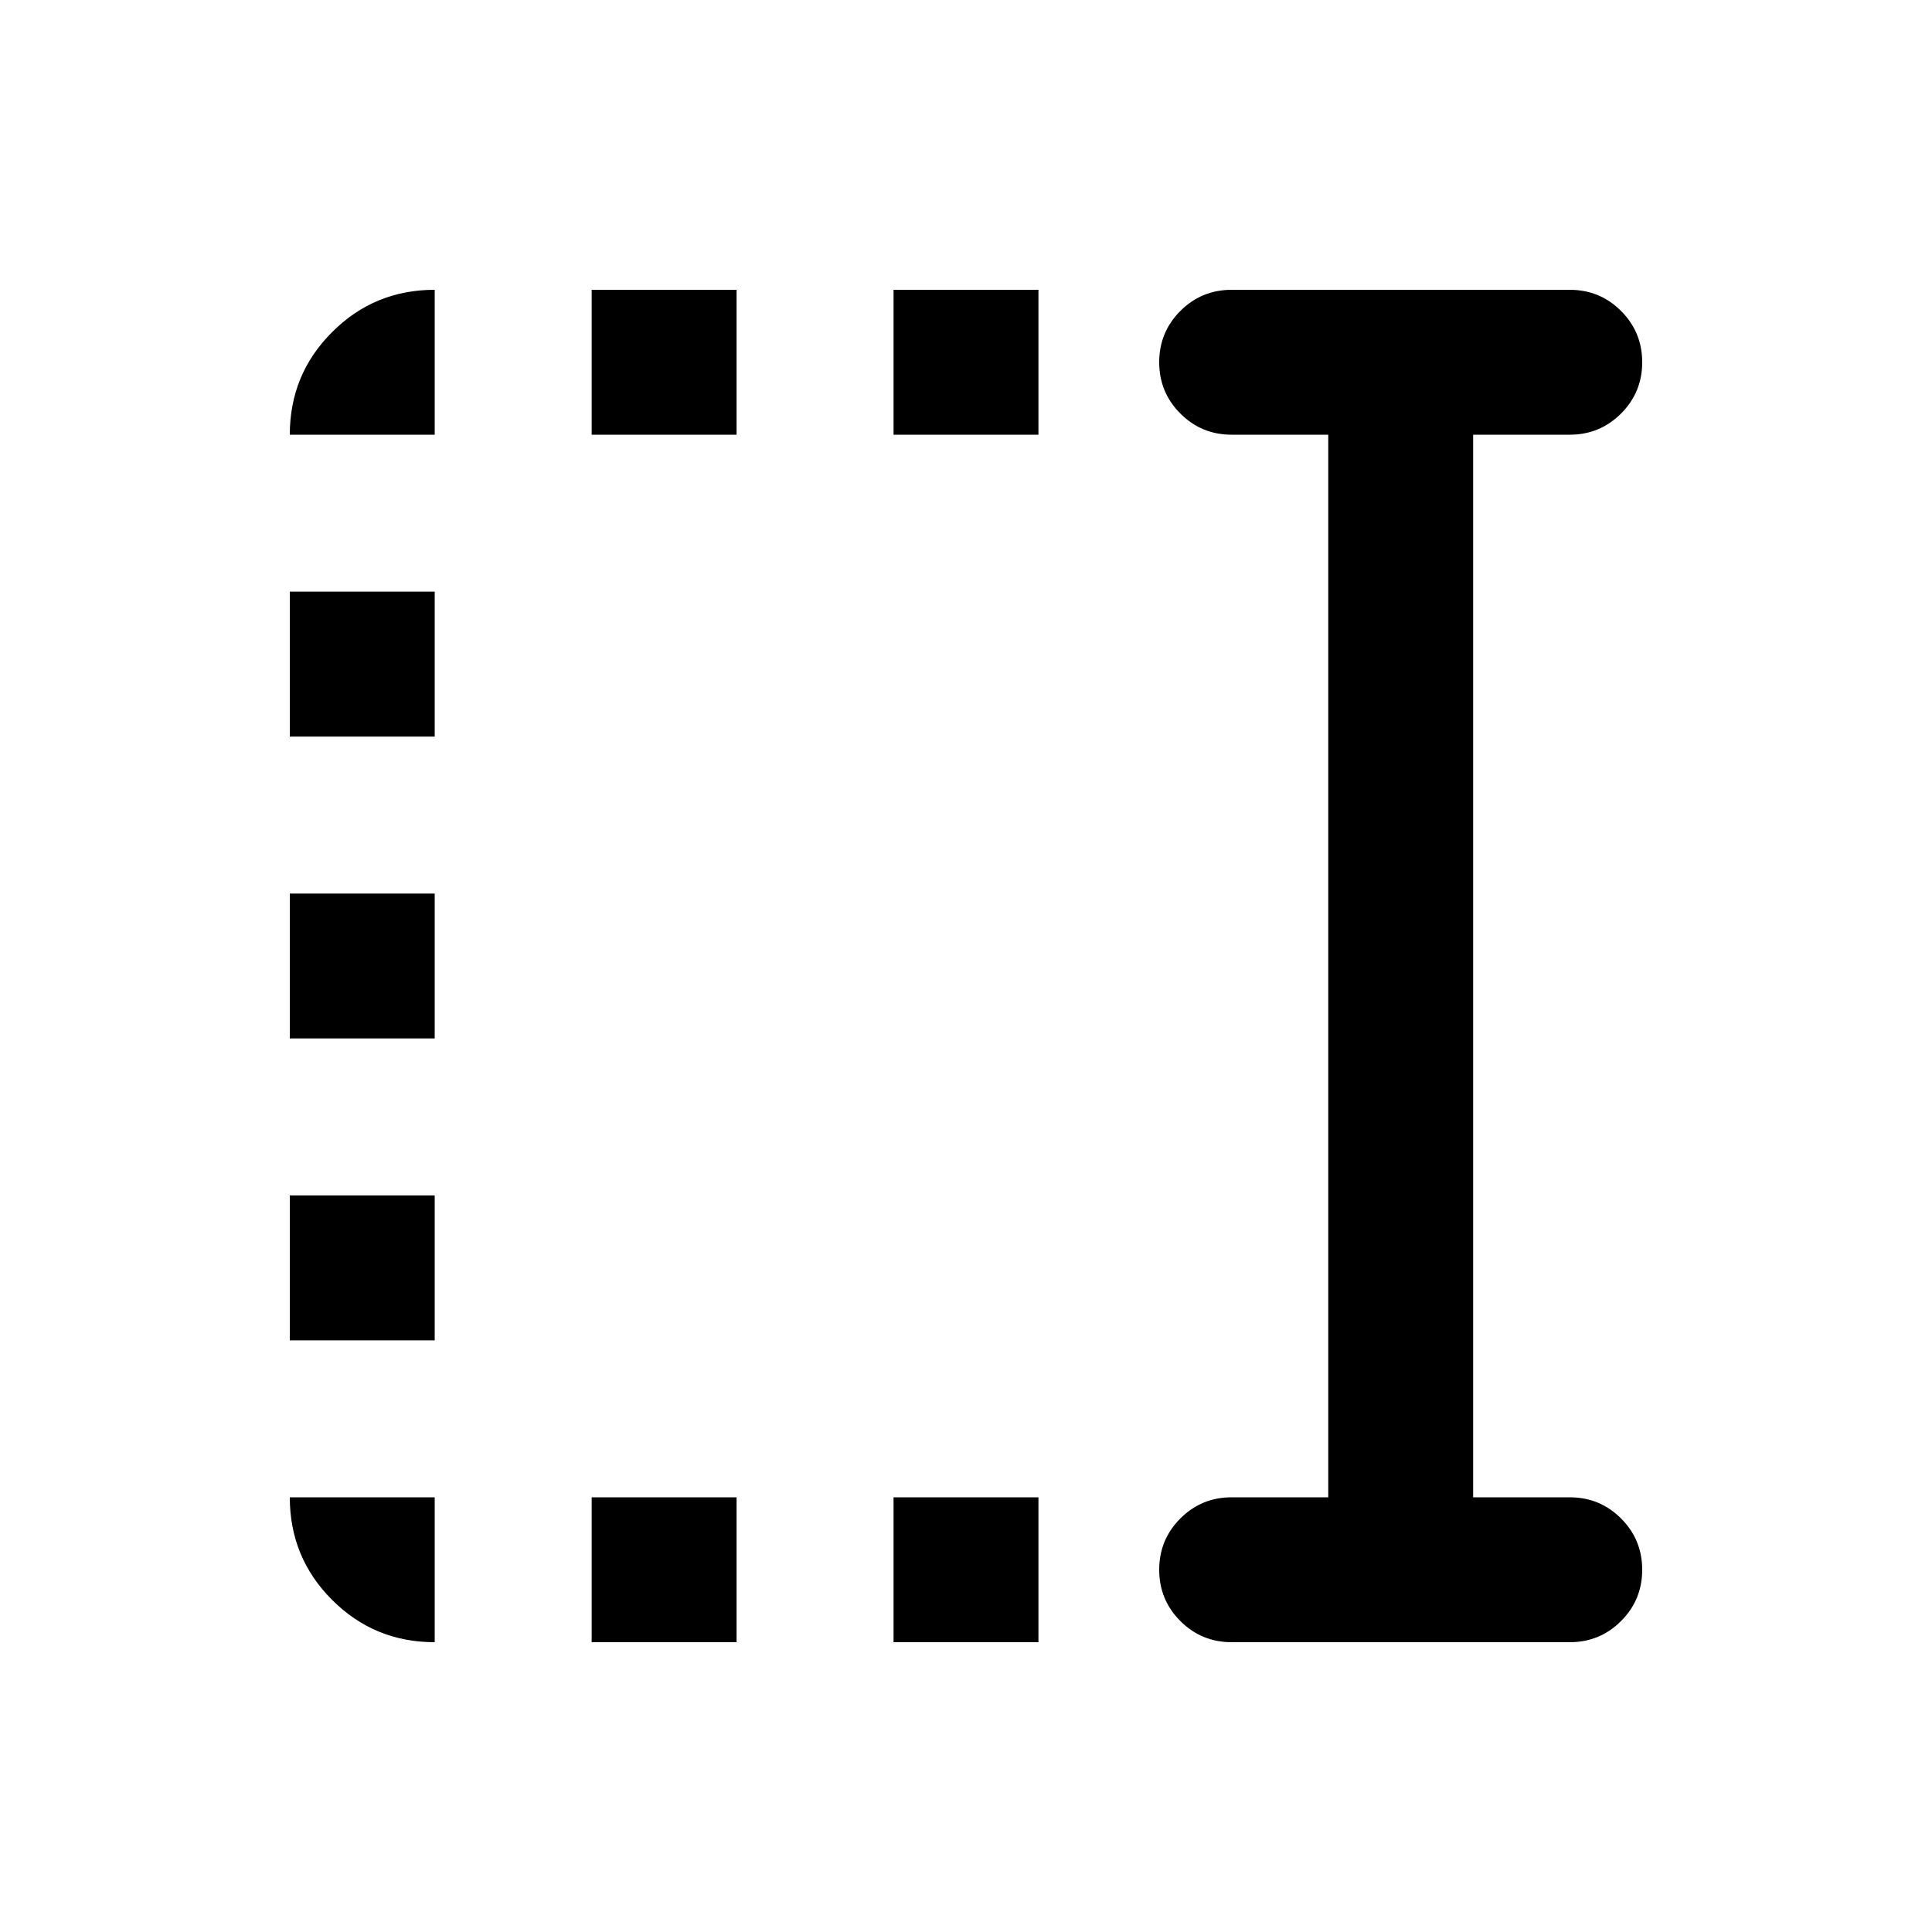 <svg xmlns="http://www.w3.org/2000/svg" height="20" width="20"><path d="M9.25 4.5V3h1.5v1.5Zm0 12.5v-1.5h1.5V17ZM6.125 4.5V3h1.5v1.5Zm0 12.5v-1.5h1.5V17ZM3 7.625v-1.5h1.5v1.5Zm0 3.125v-1.5h1.5v1.5Zm0 3.125v-1.5h1.5v1.5ZM12.75 17q-.312 0-.531-.219Q12 16.562 12 16.25q0-.312.219-.531.219-.219.531-.219h1v-11h-1q-.312 0-.531-.219Q12 4.062 12 3.75q0-.312.219-.531Q12.438 3 12.75 3h3.5q.312 0 .531.219.219.219.219.531 0 .312-.219.531-.219.219-.531.219h-1v11h1q.312 0 .531.219.219.219.219.531 0 .312-.219.531-.219.219-.531.219ZM4.5 17q-.625 0-1.062-.438Q3 16.125 3 15.5h1.5ZM3 4.5q0-.625.438-1.062Q3.875 3 4.5 3v1.5Z"/></svg>